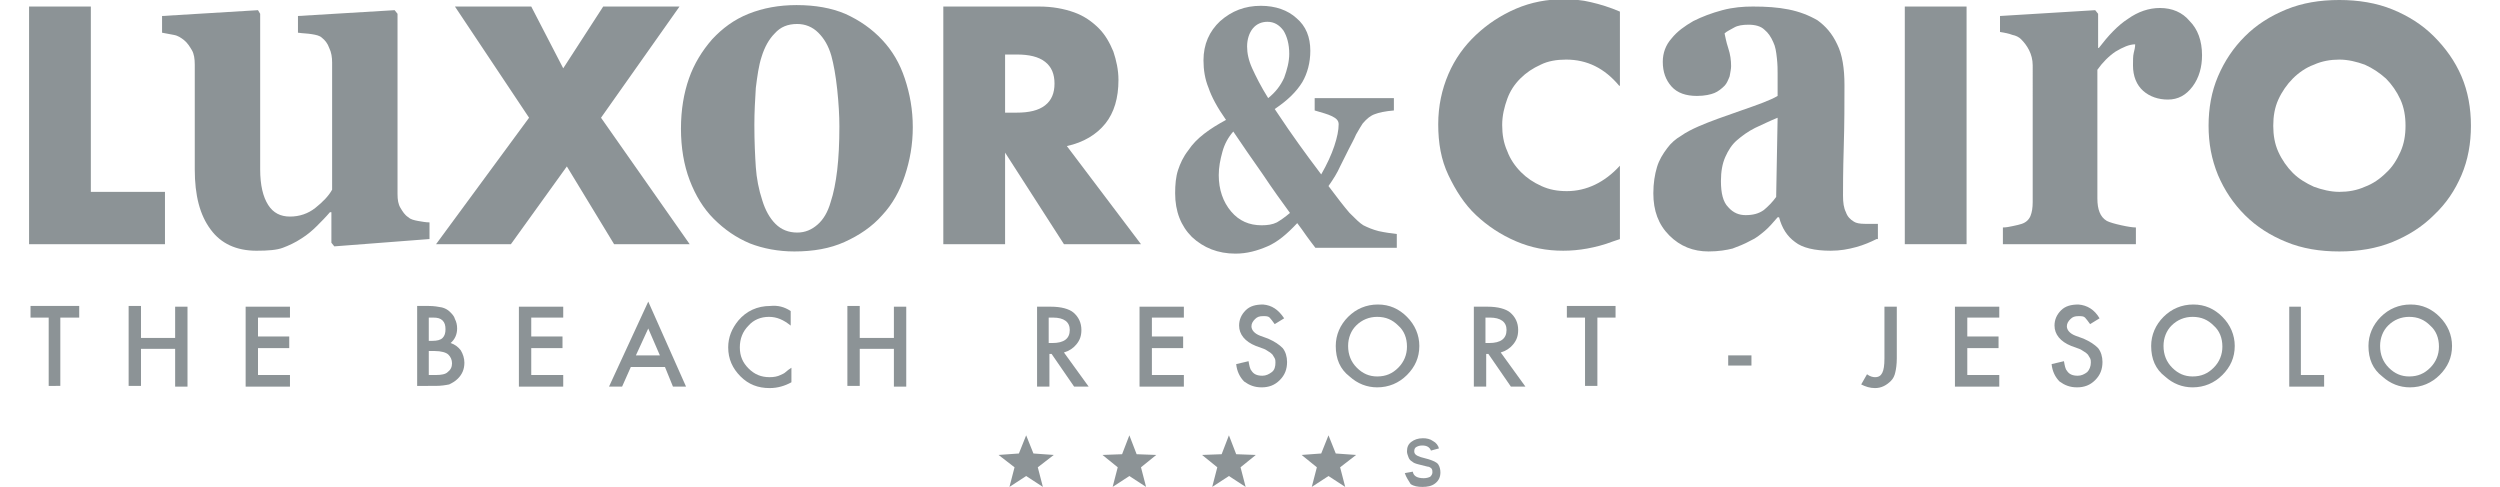 <?xml version="1.0" encoding="utf-8"?>
<!-- Generator: Adobe Illustrator 26.0.2, SVG Export Plug-In . SVG Version: 6.00 Build 0)  -->
<svg version="1.1" xmlns="http://www.w3.org/2000/svg" xmlns:xlink="http://www.w3.org/1999/xlink" x="0px" y="0px"
	 viewBox="0 0 344 67" style="enable-background:new 0 0 344 67;" xml:space="preserve">
<style type="text/css">
	.st0{fill:#8C9396;}
</style>
<g id="Livello_1">
	<g>
		<g>
			<path class="st0" d="M12.5,0.9v25.5h10.2v7.2H4V0.9H12.5z"/>
			<path class="st0" d="M72.8,16.2L62.6,0.9h10.5l4.4,8.5L83,0.9h10.5L82.7,16.2l12.2,17.4H84.5L78,22.9l-7.7,10.7H60L72.8,16.2z"/>
			<path class="st0" d="M157,33.6h-10.6L138.3,21v12.6h-8.5V0.9H143c1.8,0,3.4,0.3,4.8,0.8c1.4,0.5,2.5,1.3,3.4,2.2
				c0.9,0.9,1.5,2,2,3.2c0.4,1.2,0.7,2.5,0.7,3.9c0,2.5-0.6,4.5-1.8,6c-1.2,1.5-3,2.6-5.3,3.1L157,33.6z M138.3,15.5h1.6
				c1.7,0,3-0.3,3.9-1c0.9-0.7,1.3-1.7,1.3-3c0-1.3-0.4-2.3-1.3-3c-0.9-0.7-2.2-1-3.9-1h-1.6V15.5z"/>
			<path class="st0" d="M222.8,11.8c-2-2.4-4.4-3.6-7.3-3.6c-1.3,0-2.5,0.2-3.5,0.7c-1.1,0.5-2,1.1-2.8,1.9
				c-0.8,0.8-1.4,1.7-1.8,2.8c-0.4,1.1-0.7,2.3-0.7,3.6c0,1.3,0.2,2.5,0.7,3.6c0.4,1.1,1.1,2.1,1.9,2.9c0.8,0.8,1.7,1.4,2.8,1.9
				c1.1,0.5,2.2,0.7,3.5,0.7c2.7,0,5.2-1.2,7.3-3.5v10.1l-0.9,0.3c-1.3,0.5-2.5,0.8-3.6,1c-1.1,0.2-2.2,0.3-3.3,0.3
				c-2.3,0-4.4-0.4-6.5-1.3c-2.1-0.9-3.9-2.1-5.5-3.6c-1.6-1.5-2.8-3.4-3.8-5.5c-1-2.1-1.4-4.4-1.4-7c0-2.5,0.5-4.8,1.4-6.9
				c0.9-2.1,2.2-3.9,3.8-5.4c1.6-1.5,3.4-2.7,5.5-3.6c2.1-0.9,4.3-1.3,6.5-1.3c1.3,0,2.6,0.1,3.8,0.4c1.3,0.3,2.6,0.7,4,1.3V11.8z"
				/>
			<path class="st0" d="M270.6,0.9v32.7h-8.5V0.9H270.6z"/>
			<path class="st0" d="M303.9,17.3c0-2.4,0.4-4.7,1.3-6.8c0.9-2.1,2.1-3.9,3.7-5.5c1.6-1.6,3.5-2.8,5.7-3.7
				c2.2-0.9,4.6-1.3,7.3-1.3c2.6,0,5.1,0.4,7.3,1.3c2.2,0.9,4.1,2.1,5.7,3.7c1.6,1.6,2.9,3.4,3.8,5.5c0.9,2.1,1.3,4.4,1.3,6.8
				c0,2.4-0.4,4.7-1.3,6.8c-0.9,2.1-2.1,3.9-3.8,5.5c-1.6,1.6-3.5,2.8-5.7,3.7c-2.2,0.9-4.7,1.3-7.3,1.3c-2.7,0-5.1-0.4-7.3-1.3
				c-2.2-0.9-4.1-2.1-5.7-3.7c-1.6-1.6-2.8-3.4-3.7-5.5C304.3,21.9,303.9,19.7,303.9,17.3z M312.8,17.3c0,1.3,0.2,2.5,0.7,3.6
				c0.5,1.1,1.2,2.1,2,2.9c0.8,0.8,1.8,1.4,2.9,1.9c1.1,0.4,2.3,0.7,3.5,0.7c1.2,0,2.4-0.2,3.5-0.7c1.1-0.4,2.1-1.1,2.9-1.9
				c0.9-0.8,1.5-1.8,2-2.9c0.5-1.1,0.7-2.3,0.7-3.6c0-1.3-0.2-2.5-0.7-3.6c-0.5-1.1-1.2-2.1-2-2.9c-0.9-0.8-1.8-1.4-2.9-1.9
				c-1.1-0.4-2.3-0.7-3.5-0.7c-1.2,0-2.4,0.2-3.5,0.7c-1.1,0.4-2.1,1.1-2.9,1.9c-0.8,0.8-1.5,1.8-2,2.9
				C313,14.8,312.8,16,312.8,17.3z"/>
		</g>
		<g>
			<path class="st0" d="M59,32.9L46,33.9l-0.4-0.5v-4.2h-0.2c-0.6,0.7-1.2,1.3-1.8,1.9c-0.6,0.6-1.3,1.2-2.1,1.7
				c-0.9,0.6-1.8,1-2.6,1.3c-0.8,0.3-2,0.4-3.6,0.4c-2.8,0-4.9-1-6.3-2.9c-1.5-2-2.2-4.7-2.2-8.3V8.9c0-0.8-0.1-1.5-0.4-2
				c-0.3-0.5-0.6-1-1.1-1.4c-0.4-0.3-0.8-0.6-1.4-0.7c-0.6-0.1-1.1-0.2-1.6-0.3V2.2l13.2-0.8l0.3,0.5v21.4c0,2.2,0.4,3.8,1.1,4.9
				c0.7,1.1,1.7,1.6,3,1.6c1.3,0,2.5-0.4,3.5-1.2c1-0.8,1.8-1.6,2.3-2.5V8.6c0-0.7-0.1-1.4-0.4-2c-0.2-0.6-0.6-1.1-1-1.4
				c-0.3-0.3-0.8-0.4-1.4-0.5c-0.6-0.1-1.2-0.1-1.9-0.2V2.2l13.3-0.8l0.4,0.5v24.8c0,0.8,0.1,1.4,0.4,1.9c0.3,0.5,0.6,1,1.1,1.3
				c0.3,0.3,0.8,0.4,1.3,0.5c0.6,0.1,1.1,0.2,1.6,0.2V32.9z"/>
			<path class="st0" d="M121.4,5.5c1.4,1.5,2.4,3.2,3.1,5.3c0.7,2.1,1.1,4.3,1.1,6.7c0,2.4-0.4,4.6-1.1,6.7
				c-0.7,2.1-1.7,3.9-3.1,5.4c-1.4,1.6-3.2,2.8-5.2,3.7c-2,0.9-4.3,1.3-6.9,1.3c-2.2,0-4.3-0.4-6.1-1.1c-1.9-0.8-3.5-1.9-5-3.4
				c-1.4-1.4-2.5-3.2-3.3-5.3c-0.8-2.1-1.2-4.5-1.2-7.1c0-2.6,0.4-4.9,1.1-6.9c0.7-2,1.8-3.8,3.2-5.4c1.4-1.5,3-2.7,5-3.5
				c2-0.8,4.2-1.2,6.6-1.2c2.6,0,4.8,0.4,6.7,1.2C118.3,2.8,120,4,121.4,5.5z M114.3,27.8c0.4-1.2,0.7-2.7,0.9-4.4
				c0.2-1.7,0.3-3.7,0.3-6c0-1.5-0.1-3.2-0.3-5.1c-0.2-1.9-0.5-3.5-0.8-4.6c-0.4-1.4-1-2.4-1.8-3.2c-0.8-0.8-1.8-1.2-2.9-1.2
				c-1.3,0-2.3,0.4-3.1,1.3c-0.8,0.8-1.4,1.9-1.8,3.2c-0.4,1.2-0.6,2.7-0.8,4.3c-0.1,1.6-0.2,3.3-0.2,5.1c0,2.3,0.1,4.3,0.2,5.8
				c0.1,1.5,0.4,3.1,0.9,4.6c0.4,1.3,1,2.4,1.8,3.2c0.8,0.8,1.8,1.2,3,1.2c1.1,0,2-0.4,2.8-1.1C113.3,30.2,113.9,29.2,114.3,27.8z"
				/>
			<path class="st0" d="M192.4,34.1H181c-0.3-0.4-0.7-0.9-1.2-1.6c-0.5-0.7-0.9-1.3-1.3-1.8c-1.4,1.5-2.7,2.6-4.1,3.2
				c-1.4,0.6-2.8,1-4.4,1c-2.4,0-4.4-0.8-6-2.3c-1.5-1.5-2.3-3.5-2.3-6c0-1.2,0.1-2.3,0.4-3.2c0.3-0.9,0.7-1.8,1.4-2.7
				c0.6-0.9,1.3-1.6,2.2-2.3c0.9-0.7,1.9-1.3,3-1.9c-1.2-1.7-2-3.2-2.4-4.4c-0.5-1.2-0.7-2.5-0.7-3.8c0-2.2,0.8-4,2.3-5.4
				c1.6-1.4,3.4-2.1,5.6-2.1c2,0,3.7,0.6,4.9,1.7c1.3,1.1,1.9,2.6,1.9,4.5c0,1.6-0.4,3.1-1.1,4.3c-0.8,1.3-2,2.5-3.8,3.7
				c1.4,2.1,2.5,3.7,3.3,4.8c0.8,1.1,1.8,2.5,3.1,4.2c0.8-1.4,1.4-2.7,1.8-3.9c0.4-1.2,0.6-2.2,0.6-3c0-0.5-0.3-0.8-0.9-1.1
				c-0.6-0.3-1.4-0.5-2.4-0.8v-1.7h10.9v1.7c-1.2,0.1-2.1,0.3-2.6,0.5c-0.6,0.2-1.1,0.6-1.7,1.3c-0.2,0.3-0.5,0.8-0.9,1.5
				c-0.3,0.7-0.7,1.4-1,2c-0.4,0.8-0.8,1.6-1.2,2.4c-0.4,0.9-0.9,1.7-1.6,2.7c1.2,1.6,2.2,2.9,2.9,3.7c0.8,0.8,1.4,1.4,1.9,1.7
				c0.6,0.3,1.3,0.6,2.1,0.8c0.9,0.2,1.7,0.3,2.5,0.4V34.1z M177.5,29.3c-1.1-1.5-2.4-3.3-3.8-5.4c-1.4-2-2.8-4-4-5.8
				c-0.7,0.8-1.2,1.7-1.5,2.8c-0.3,1.1-0.5,2.1-0.5,3.2c0,2,0.6,3.7,1.7,5c1.1,1.3,2.5,1.9,4.2,1.9c0.8,0,1.5-0.1,2.1-0.4
				C176.2,30.3,176.8,29.9,177.5,29.3z M177.4,7.4c0-1.3-0.3-2.4-0.8-3.2C176,3.4,175.3,3,174.4,3c-0.8,0-1.5,0.3-2,0.9
				c-0.5,0.6-0.8,1.5-0.8,2.5c0,0.9,0.2,1.9,0.7,3c0.5,1.1,1.2,2.5,2.2,4.1c1-0.8,1.7-1.7,2.2-2.8C177.1,9.6,177.4,8.5,177.4,7.4z"
				/>
			<path class="st0" d="M303,7.6c0,1.6-0.4,3.1-1.3,4.3c-0.9,1.2-2,1.8-3.4,1.8c-1.3,0-2.5-0.4-3.4-1.2c-0.9-0.8-1.4-2-1.4-3.5
				c0-0.7,0-1.3,0.1-1.7c0.1-0.4,0.2-0.8,0.2-1.2c-0.8,0-1.7,0.4-2.7,1c-0.9,0.6-1.8,1.5-2.5,2.5v17.7c0,0.8,0.1,1.4,0.3,1.9
				c0.2,0.5,0.5,0.9,1,1.2c0.4,0.2,1.1,0.4,2,0.6c0.9,0.2,1.6,0.3,2,0.3v2.3h-18.3v-2.3c0.5,0,0.9-0.1,1.4-0.2
				c0.5-0.1,0.9-0.2,1.2-0.3c0.6-0.2,1-0.6,1.2-1.1c0.2-0.5,0.3-1.1,0.3-1.9V9c0-0.8-0.2-1.5-0.5-2.1c-0.3-0.6-0.7-1.1-1.1-1.5
				c-0.3-0.3-0.7-0.5-1.2-0.6c-0.5-0.2-1.1-0.3-1.7-0.4V2.2l13.1-0.8l0.4,0.5v4.7h0.1c1.3-1.7,2.6-3.1,4-4c1.4-1,2.9-1.5,4.4-1.5
				c1.7,0,3.1,0.6,4.1,1.8C302.4,4,303,5.6,303,7.6z"/>
			<path class="st0" d="M258.2,32.9c-0.8,0.4-1.7,0.8-2.8,1.1c-1.1,0.3-2.2,0.5-3.5,0.5c-2.2,0-3.9-0.4-4.9-1.2
				c-1.1-0.8-1.8-1.9-2.2-3.4h-0.2c-0.6,0.7-1.2,1.4-1.8,1.9c-0.6,0.5-1.2,1-1.9,1.3c-0.9,0.5-1.7,0.8-2.5,1.1
				c-0.8,0.2-1.9,0.4-3.3,0.4c-2.1,0-3.9-0.7-5.4-2.2c-1.5-1.5-2.2-3.4-2.2-5.8c0-1.4,0.2-2.6,0.5-3.6c0.3-1,0.8-1.8,1.4-2.6
				c0.5-0.7,1.2-1.3,1.9-1.7c0.7-0.5,1.5-0.9,2.4-1.3c1.6-0.7,3.6-1.4,5.9-2.2c2.3-0.8,4-1.4,5-2v-3.1c0-0.5,0-1.2-0.1-2.1
				c-0.1-0.9-0.2-1.6-0.5-2.2c-0.3-0.7-0.7-1.3-1.2-1.7c-0.5-0.5-1.3-0.7-2.2-0.7c-0.8,0-1.5,0.1-2,0.4c-0.5,0.3-1,0.5-1.3,0.8
				c0.1,0.4,0.2,1.1,0.5,2c0.3,0.9,0.4,1.7,0.4,2.5c0,0.4-0.1,0.8-0.2,1.4c-0.2,0.5-0.4,1-0.7,1.3c-0.4,0.4-0.9,0.8-1.4,1
				c-0.5,0.2-1.3,0.4-2.4,0.4c-1.5,0-2.7-0.4-3.5-1.3c-0.8-0.9-1.2-2-1.2-3.4c0-1.2,0.4-2.3,1.2-3.2c0.8-1,1.8-1.7,3-2.4
				c1.2-0.6,2.5-1.1,4-1.5c1.5-0.4,2.9-0.5,4.2-0.5c1.8,0,3.4,0.1,4.9,0.4s2.8,0.8,4,1.5c1.1,0.8,2,1.8,2.7,3.3c0.7,1.4,1,3.3,1,5.6
				c0,2.4,0,5.3-0.1,8.6c-0.1,3.3-0.1,5.5-0.1,6.6c0,1,0.1,1.7,0.4,2.3c0.2,0.6,0.6,1,1.1,1.3c0.3,0.2,0.8,0.3,1.5,0.3
				c0.7,0,1.3,0,1.8,0V32.9z M244.6,16.2c-1,0.4-2,0.9-3.1,1.4c-1,0.5-1.8,1.1-2.5,1.7c-0.7,0.6-1.2,1.4-1.6,2.3
				c-0.4,0.9-0.6,2-0.6,3.3c0,1.7,0.3,2.9,1,3.6c0.7,0.8,1.5,1.1,2.4,1.1c1,0,1.8-0.2,2.5-0.7c0.6-0.5,1.2-1.1,1.7-1.8L244.6,16.2z"
				/>
		</g>
		<g>
			<path class="st0" d="M8.3,43.7v9.4H6.7v-9.4H4.2v-1.6h6.7v1.6H8.3z"/>
			<path class="st0" d="M19.4,46.5h4.7v-4.3h1.7v11h-1.7V48h-4.7v5.1h-1.7v-11h1.7V46.5z"/>
			<path class="st0" d="M39.9,43.7h-4.4v2.6h4.3v1.6h-4.3v3.7h4.4v1.6h-6.1v-11h6.1V43.7z"/>
			<path class="st0" d="M57.4,53.1v-11H59c0.7,0,1.3,0.1,1.8,0.2c0.4,0.1,0.8,0.3,1.1,0.6c0.3,0.3,0.6,0.6,0.7,1
				c0.2,0.4,0.3,0.8,0.3,1.3c0,0.8-0.3,1.5-0.9,2c0.6,0.2,1,0.5,1.4,1c0.3,0.5,0.5,1.1,0.5,1.7c0,0.9-0.3,1.6-0.9,2.2
				c-0.4,0.4-0.8,0.6-1.2,0.8c-0.5,0.1-1.1,0.2-1.9,0.2H57.4z M59,46.9h0.5c0.6,0,1.1-0.1,1.4-0.4c0.3-0.3,0.4-0.7,0.4-1.2
				c0-0.5-0.1-0.9-0.4-1.2c-0.3-0.3-0.7-0.4-1.3-0.4H59V46.9z M59,51.6h1c0.7,0,1.3-0.1,1.6-0.4c0.4-0.3,0.6-0.7,0.6-1.2
				c0-0.5-0.2-0.9-0.5-1.2c-0.3-0.3-1-0.5-1.9-0.5H59V51.6z"/>
			<path class="st0" d="M77.5,43.7h-4.4v2.6h4.3v1.6h-4.3v3.7h4.4v1.6h-6.1v-11h6.1V43.7z"/>
			<path class="st0" d="M91.5,50.5h-4.7l-1.2,2.7h-1.8l5.4-11.7l5.2,11.7h-1.8L91.5,50.5z M90.8,48.9l-1.6-3.7l-1.7,3.7H90.8z"/>
			<path class="st0" d="M108.8,42.8v2c-1-0.8-1.9-1.2-3-1.2c-1.1,0-2.1,0.4-2.8,1.2c-0.8,0.8-1.2,1.8-1.2,3c0,1.2,0.4,2.1,1.2,2.9
				c0.8,0.8,1.7,1.2,2.9,1.2c0.6,0,1.1-0.1,1.5-0.3c0.2-0.1,0.5-0.2,0.7-0.4c0.2-0.2,0.5-0.4,0.8-0.6v2c-0.9,0.5-1.9,0.8-3,0.8
				c-1.6,0-2.9-0.5-4-1.6c-1.1-1.1-1.7-2.4-1.7-4c0-1.4,0.5-2.6,1.4-3.7c1.1-1.3,2.6-2,4.4-2C107,42,107.9,42.2,108.8,42.8z"/>
			<path class="st0" d="M118.3,46.5h4.7v-4.3h1.7v11H123V48h-4.7v5.1h-1.7v-11h1.7V46.5z"/>
			<path class="st0" d="M146.4,48.5l3.4,4.7h-2l-3.1-4.5h-0.3v4.5h-1.7v-11h1.9c1.4,0,2.5,0.3,3.1,0.8c0.7,0.6,1.1,1.4,1.1,2.4
				c0,0.8-0.2,1.4-0.7,2C147.7,47.9,147.1,48.3,146.4,48.5z M144.3,47.2h0.5c1.6,0,2.4-0.6,2.4-1.8c0-1.1-0.8-1.7-2.3-1.7h-0.6V47.2
				z"/>
			<path class="st0" d="M162.9,43.7h-4.4v2.6h4.3v1.6h-4.3v3.7h4.4v1.6h-6.1v-11h6.1V43.7z"/>
			<path class="st0" d="M176.7,43.8l-1.3,0.8c-0.3-0.4-0.5-0.7-0.7-0.9c-0.2-0.2-0.5-0.2-0.9-0.2c-0.5,0-0.8,0.1-1.1,0.4
				c-0.3,0.3-0.5,0.6-0.5,1c0,0.5,0.4,1,1.2,1.3l1.1,0.4c0.9,0.4,1.5,0.8,2,1.3c0.4,0.5,0.6,1.2,0.6,1.9c0,1-0.3,1.8-1,2.5
				c-0.7,0.7-1.5,1-2.5,1c-1,0-1.7-0.3-2.4-0.8c-0.6-0.6-1-1.4-1.1-2.4l1.7-0.4c0.1,0.6,0.2,1.1,0.4,1.3c0.3,0.5,0.8,0.7,1.5,0.7
				c0.5,0,0.9-0.2,1.3-0.5s0.5-0.8,0.5-1.3c0-0.2,0-0.4-0.1-0.6c-0.1-0.2-0.2-0.3-0.3-0.5c-0.1-0.1-0.3-0.3-0.5-0.4
				c-0.2-0.1-0.4-0.3-0.7-0.4l-1.1-0.4c-1.5-0.6-2.3-1.6-2.3-2.8c0-0.8,0.3-1.5,0.9-2.1c0.6-0.6,1.4-0.8,2.4-0.8
				C175,42,175.9,42.6,176.7,43.8z"/>
			<path class="st0" d="M183.8,47.6c0-1.5,0.6-2.9,1.7-4c1.1-1.1,2.5-1.7,4.1-1.7c1.6,0,2.9,0.6,4,1.7c1.1,1.1,1.7,2.5,1.7,4
				c0,1.6-0.6,2.9-1.7,4c-1.1,1.1-2.5,1.7-4.1,1.7c-1.4,0-2.7-0.5-3.8-1.5C184.4,50.8,183.8,49.4,183.8,47.6z M185.5,47.6
				c0,1.2,0.4,2.2,1.2,3c0.8,0.8,1.7,1.2,2.8,1.2c1.2,0,2.1-0.4,2.9-1.2c0.8-0.8,1.2-1.8,1.2-2.9c0-1.2-0.4-2.2-1.2-2.9
				c-0.8-0.8-1.7-1.2-2.9-1.2c-1.1,0-2.1,0.4-2.9,1.2C185.9,45.5,185.5,46.5,185.5,47.6z"/>
			<path class="st0" d="M206.5,48.5l3.4,4.7h-2l-3.1-4.5h-0.3v4.5h-1.7v-11h1.9c1.4,0,2.5,0.3,3.1,0.8c0.7,0.6,1.1,1.4,1.1,2.4
				c0,0.8-0.2,1.4-0.7,2C207.8,47.9,207.2,48.3,206.5,48.5z M204.4,47.2h0.5c1.6,0,2.4-0.6,2.4-1.8c0-1.1-0.8-1.7-2.3-1.7h-0.6V47.2
				z"/>
			<path class="st0" d="M219.8,43.7v9.4h-1.7v-9.4h-2.5v-1.6h6.7v1.6H219.8z"/>
			<path class="st0" d="M237.8,48.9h3.2v1.4h-3.2V48.9z"/>
			<path class="st0" d="M261,42.2v7.1c0,0.8-0.1,1.5-0.2,1.9c-0.1,0.5-0.3,0.9-0.6,1.2c-0.6,0.6-1.3,1-2.2,1c-0.7,0-1.3-0.2-1.9-0.5
				l0.8-1.4c0.4,0.3,0.8,0.4,1.1,0.4c0.5,0,0.8-0.2,1-0.6c0.2-0.4,0.3-1,0.3-2v-7.1H261z"/>
			<path class="st0" d="M275.1,43.7h-4.4v2.6h4.3v1.6h-4.3v3.7h4.4v1.6H269v-11h6.1V43.7z"/>
			<path class="st0" d="M288.9,43.8l-1.3,0.8c-0.3-0.4-0.5-0.7-0.7-0.9c-0.2-0.2-0.5-0.2-0.9-0.2c-0.5,0-0.8,0.1-1.1,0.4
				c-0.3,0.3-0.5,0.6-0.5,1c0,0.5,0.4,1,1.2,1.3l1.1,0.4c0.9,0.4,1.5,0.8,2,1.3c0.4,0.5,0.6,1.2,0.6,1.9c0,1-0.3,1.8-1,2.5
				c-0.7,0.7-1.5,1-2.5,1c-1,0-1.7-0.3-2.4-0.8c-0.6-0.6-1-1.4-1.1-2.4l1.7-0.4c0.1,0.6,0.2,1.1,0.4,1.3c0.3,0.5,0.8,0.7,1.5,0.7
				c0.5,0,0.9-0.2,1.3-0.5c0.3-0.3,0.5-0.8,0.5-1.3c0-0.2,0-0.4-0.1-0.6c-0.1-0.2-0.2-0.3-0.3-0.5c-0.1-0.1-0.3-0.3-0.5-0.4
				c-0.2-0.1-0.4-0.3-0.7-0.4l-1.1-0.4c-1.5-0.6-2.3-1.6-2.3-2.8c0-0.8,0.3-1.5,0.9-2.1c0.6-0.6,1.4-0.8,2.4-0.8
				C287.2,42,288.2,42.6,288.9,43.8z"/>
			<path class="st0" d="M296,47.6c0-1.5,0.6-2.9,1.7-4c1.1-1.1,2.5-1.7,4.1-1.7c1.6,0,2.9,0.6,4,1.7c1.1,1.1,1.7,2.5,1.7,4
				c0,1.6-0.6,2.9-1.7,4c-1.1,1.1-2.5,1.7-4.1,1.7c-1.4,0-2.7-0.5-3.8-1.5C296.6,50.8,296,49.4,296,47.6z M297.7,47.6
				c0,1.2,0.4,2.2,1.2,3c0.8,0.8,1.7,1.2,2.8,1.2c1.2,0,2.1-0.4,2.9-1.2c0.8-0.8,1.2-1.8,1.2-2.9c0-1.2-0.4-2.2-1.2-2.9
				c-0.8-0.8-1.7-1.2-2.9-1.2c-1.1,0-2.1,0.4-2.9,1.2C298.1,45.5,297.7,46.5,297.7,47.6z"/>
			<path class="st0" d="M316.6,42.2v9.4h3.2v1.6H315v-11H316.6z"/>
			<path class="st0" d="M325.9,47.6c0-1.5,0.6-2.9,1.7-4c1.1-1.1,2.5-1.7,4.1-1.7c1.6,0,2.9,0.6,4,1.7c1.1,1.1,1.7,2.5,1.7,4
				c0,1.6-0.6,2.9-1.7,4c-1.1,1.1-2.5,1.7-4.1,1.7c-1.4,0-2.7-0.5-3.8-1.5C326.5,50.8,325.9,49.4,325.9,47.6z M327.5,47.6
				c0,1.2,0.4,2.2,1.2,3c0.8,0.8,1.7,1.2,2.8,1.2c1.2,0,2.1-0.4,2.9-1.2c0.8-0.8,1.2-1.8,1.2-2.9c0-1.2-0.4-2.2-1.2-2.9
				c-0.8-0.8-1.7-1.2-2.9-1.2c-1.1,0-2.1,0.4-2.9,1.2C327.9,45.5,327.5,46.5,327.5,47.6z"/>
		</g>
		<polygon class="st0" points="141.2,59.9 142.2,62.4 145,62.6 142.8,64.3 143.5,67 141.2,65.5 138.9,67 139.6,64.3 137.4,62.6 
			140.2,62.4 		"/>
		<polygon class="st0" points="182.8,59.9 183.8,62.4 186.6,62.6 184.4,64.3 185.1,67 182.8,65.5 180.5,67 181.2,64.3 179.1,62.6 
			181.8,62.4 		"/>
		<g>
			<g>
				<polygon class="st0" points="155.4,59.9 156.4,62.5 159.1,62.6 157,64.3 157.7,67 155.4,65.5 153.1,67 153.8,64.3 151.7,62.6 
					154.4,62.5 				"/>
				<polygon class="st0" points="169.1,59.9 170.1,62.5 172.8,62.6 170.7,64.3 171.4,67 169.1,65.5 166.8,67 167.5,64.3 165.4,62.6 
					168.1,62.5 				"/>
			</g>
		</g>
		<g>
			<path class="st0" d="M193.3,65.1l1.1-0.2c0.1,0.6,0.6,0.9,1.5,0.9c0.4,0,0.7-0.1,0.9-0.2c0.2-0.2,0.3-0.4,0.3-0.6
				c0-0.2,0-0.3-0.1-0.5c-0.1-0.1-0.3-0.3-0.6-0.3l-1.2-0.3c-0.4-0.1-0.7-0.2-0.9-0.4c-0.2-0.1-0.4-0.3-0.5-0.6
				c-0.1-0.3-0.2-0.5-0.2-0.8c0-0.6,0.2-1,0.6-1.3c0.4-0.3,0.9-0.5,1.6-0.5c0.5,0,1,0.1,1.4,0.4c0.4,0.2,0.7,0.6,0.8,1l-1.1,0.3
				c-0.2-0.5-0.6-0.7-1.2-0.7c-0.4,0-0.6,0.1-0.8,0.2c-0.2,0.1-0.3,0.3-0.3,0.6c0,0.4,0.3,0.6,0.9,0.8l1.1,0.3
				c0.6,0.2,1.1,0.4,1.3,0.7c0.2,0.3,0.3,0.7,0.3,1.1c0,0.6-0.2,1.1-0.7,1.5c-0.5,0.4-1.1,0.5-1.8,0.5c-0.6,0-1.2-0.1-1.6-0.4
				C193.8,66.1,193.5,65.7,193.3,65.1z"/>
		</g>
	</g>
</g>
<g id="Livello_2">
</g>
</svg>
